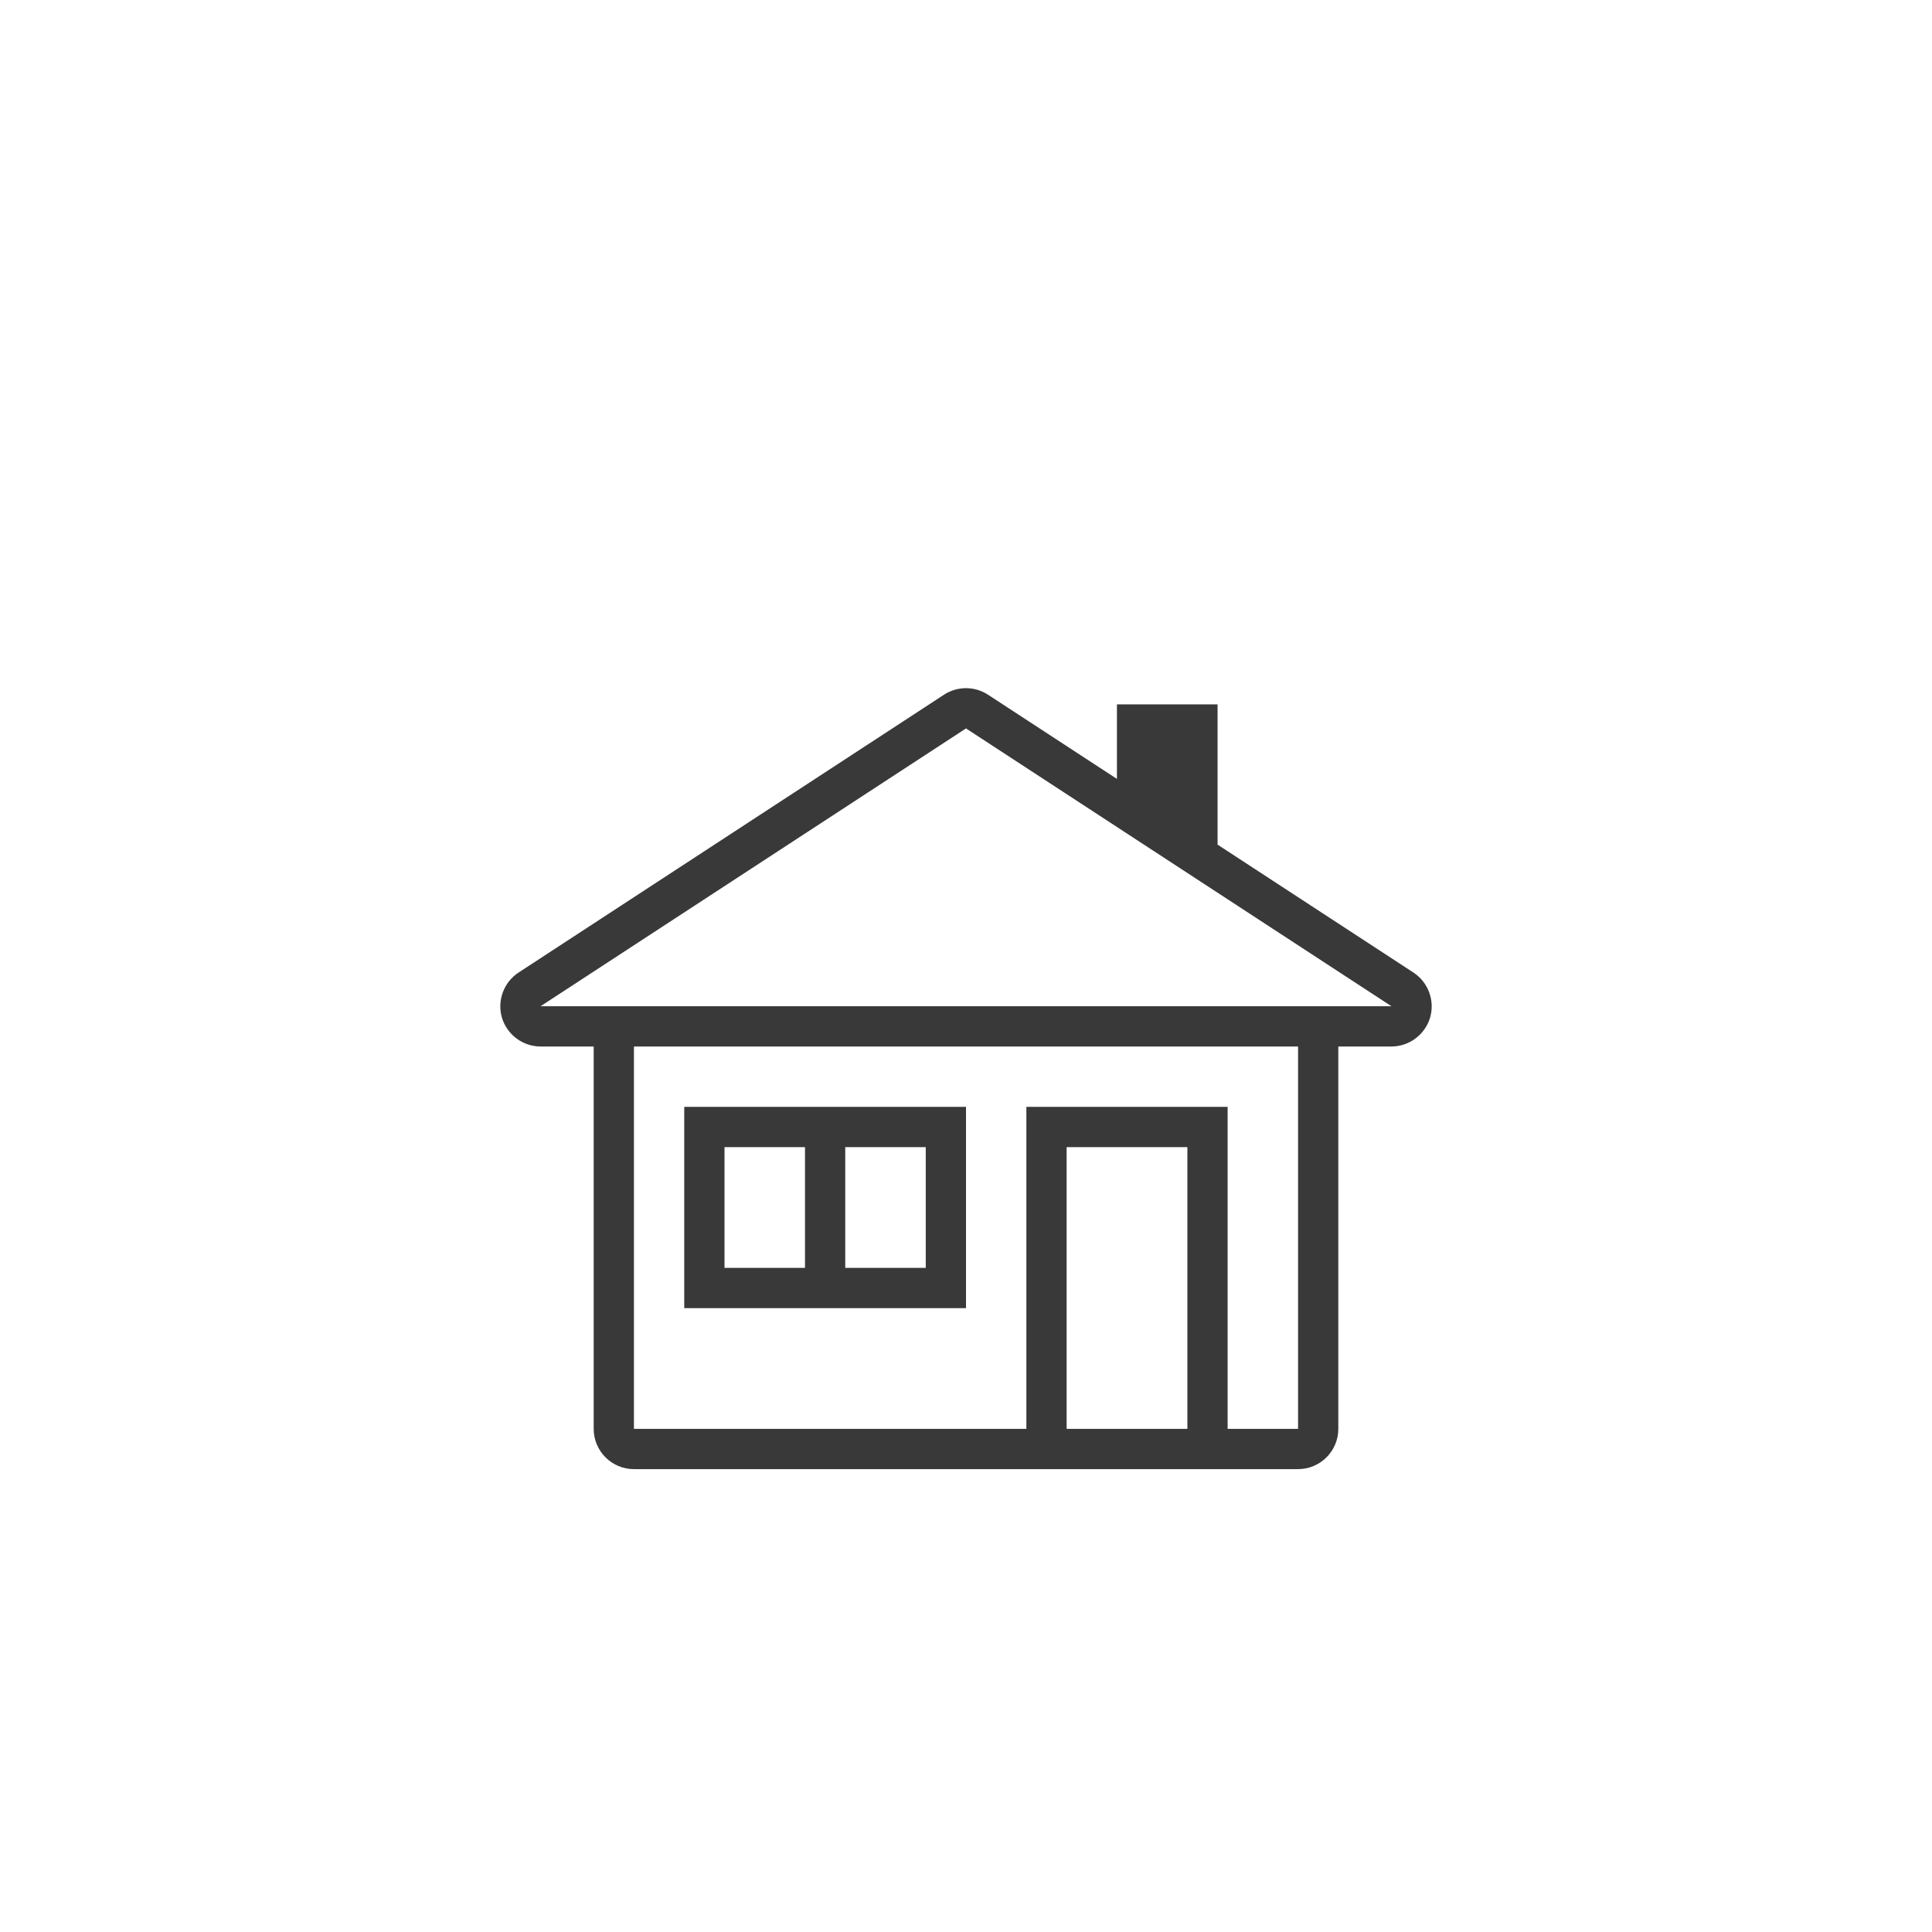 <?xml version="1.0" encoding="UTF-8"?>
<svg width="96px" height="96px" viewBox="0 0 96 96" version="1.1" xmlns="http://www.w3.org/2000/svg" xmlns:xlink="http://www.w3.org/1999/xlink">
    <title>pictograms/Weather &amp; More/house_s</title>
    <g id="Symbols" stroke="none" stroke-width="1" fill="none" fill-rule="evenodd">
        <g id="pictograms/Weather-&amp;-More/house_s" fill="#39393A">
            <path d="M46.906,34.52 C47.572,34.086 48.43,34.087 49.094,34.52 L49.094,34.52 L55.5,38.704 L55.5,35 L60.5,35 L60.5,41.969 L70.234,48.326 C70.97,48.806 71.309,49.729 71.059,50.57 C70.806,51.413 70.018,52 69.141,52 L69.141,52 L66.5,52 L66.5,71 C66.5,72.103 65.603,73 64.5,73 L64.5,73 L31.5,73 C30.397,73 29.5,72.103 29.5,71 L29.5,71 L29.5,52 L26.859,52 C25.982,52 25.194,51.413 24.942,50.572 C24.691,49.728 25.03,48.805 25.767,48.325 L25.767,48.325 Z M64.5,52 L31.5,52 L31.5,71 L51,71 L51,55 L61,55 L61,71 L64.5,71 L64.5,52 Z M59,57 L53,57 L53,71 L59,71 L59,57 Z M48,55 L48,65 L34,65 L34,55 L48,55 Z M46,57 L42,57 L42,63 L46,63 L46,57 Z M40,57 L36,57 L36,63 L40,63 L40,57 Z M48,36.195 L26.859,50 L69.141,50 L48,36.195 Z" id="●-Pictogram"></path>
        </g>
    </g>
</svg>